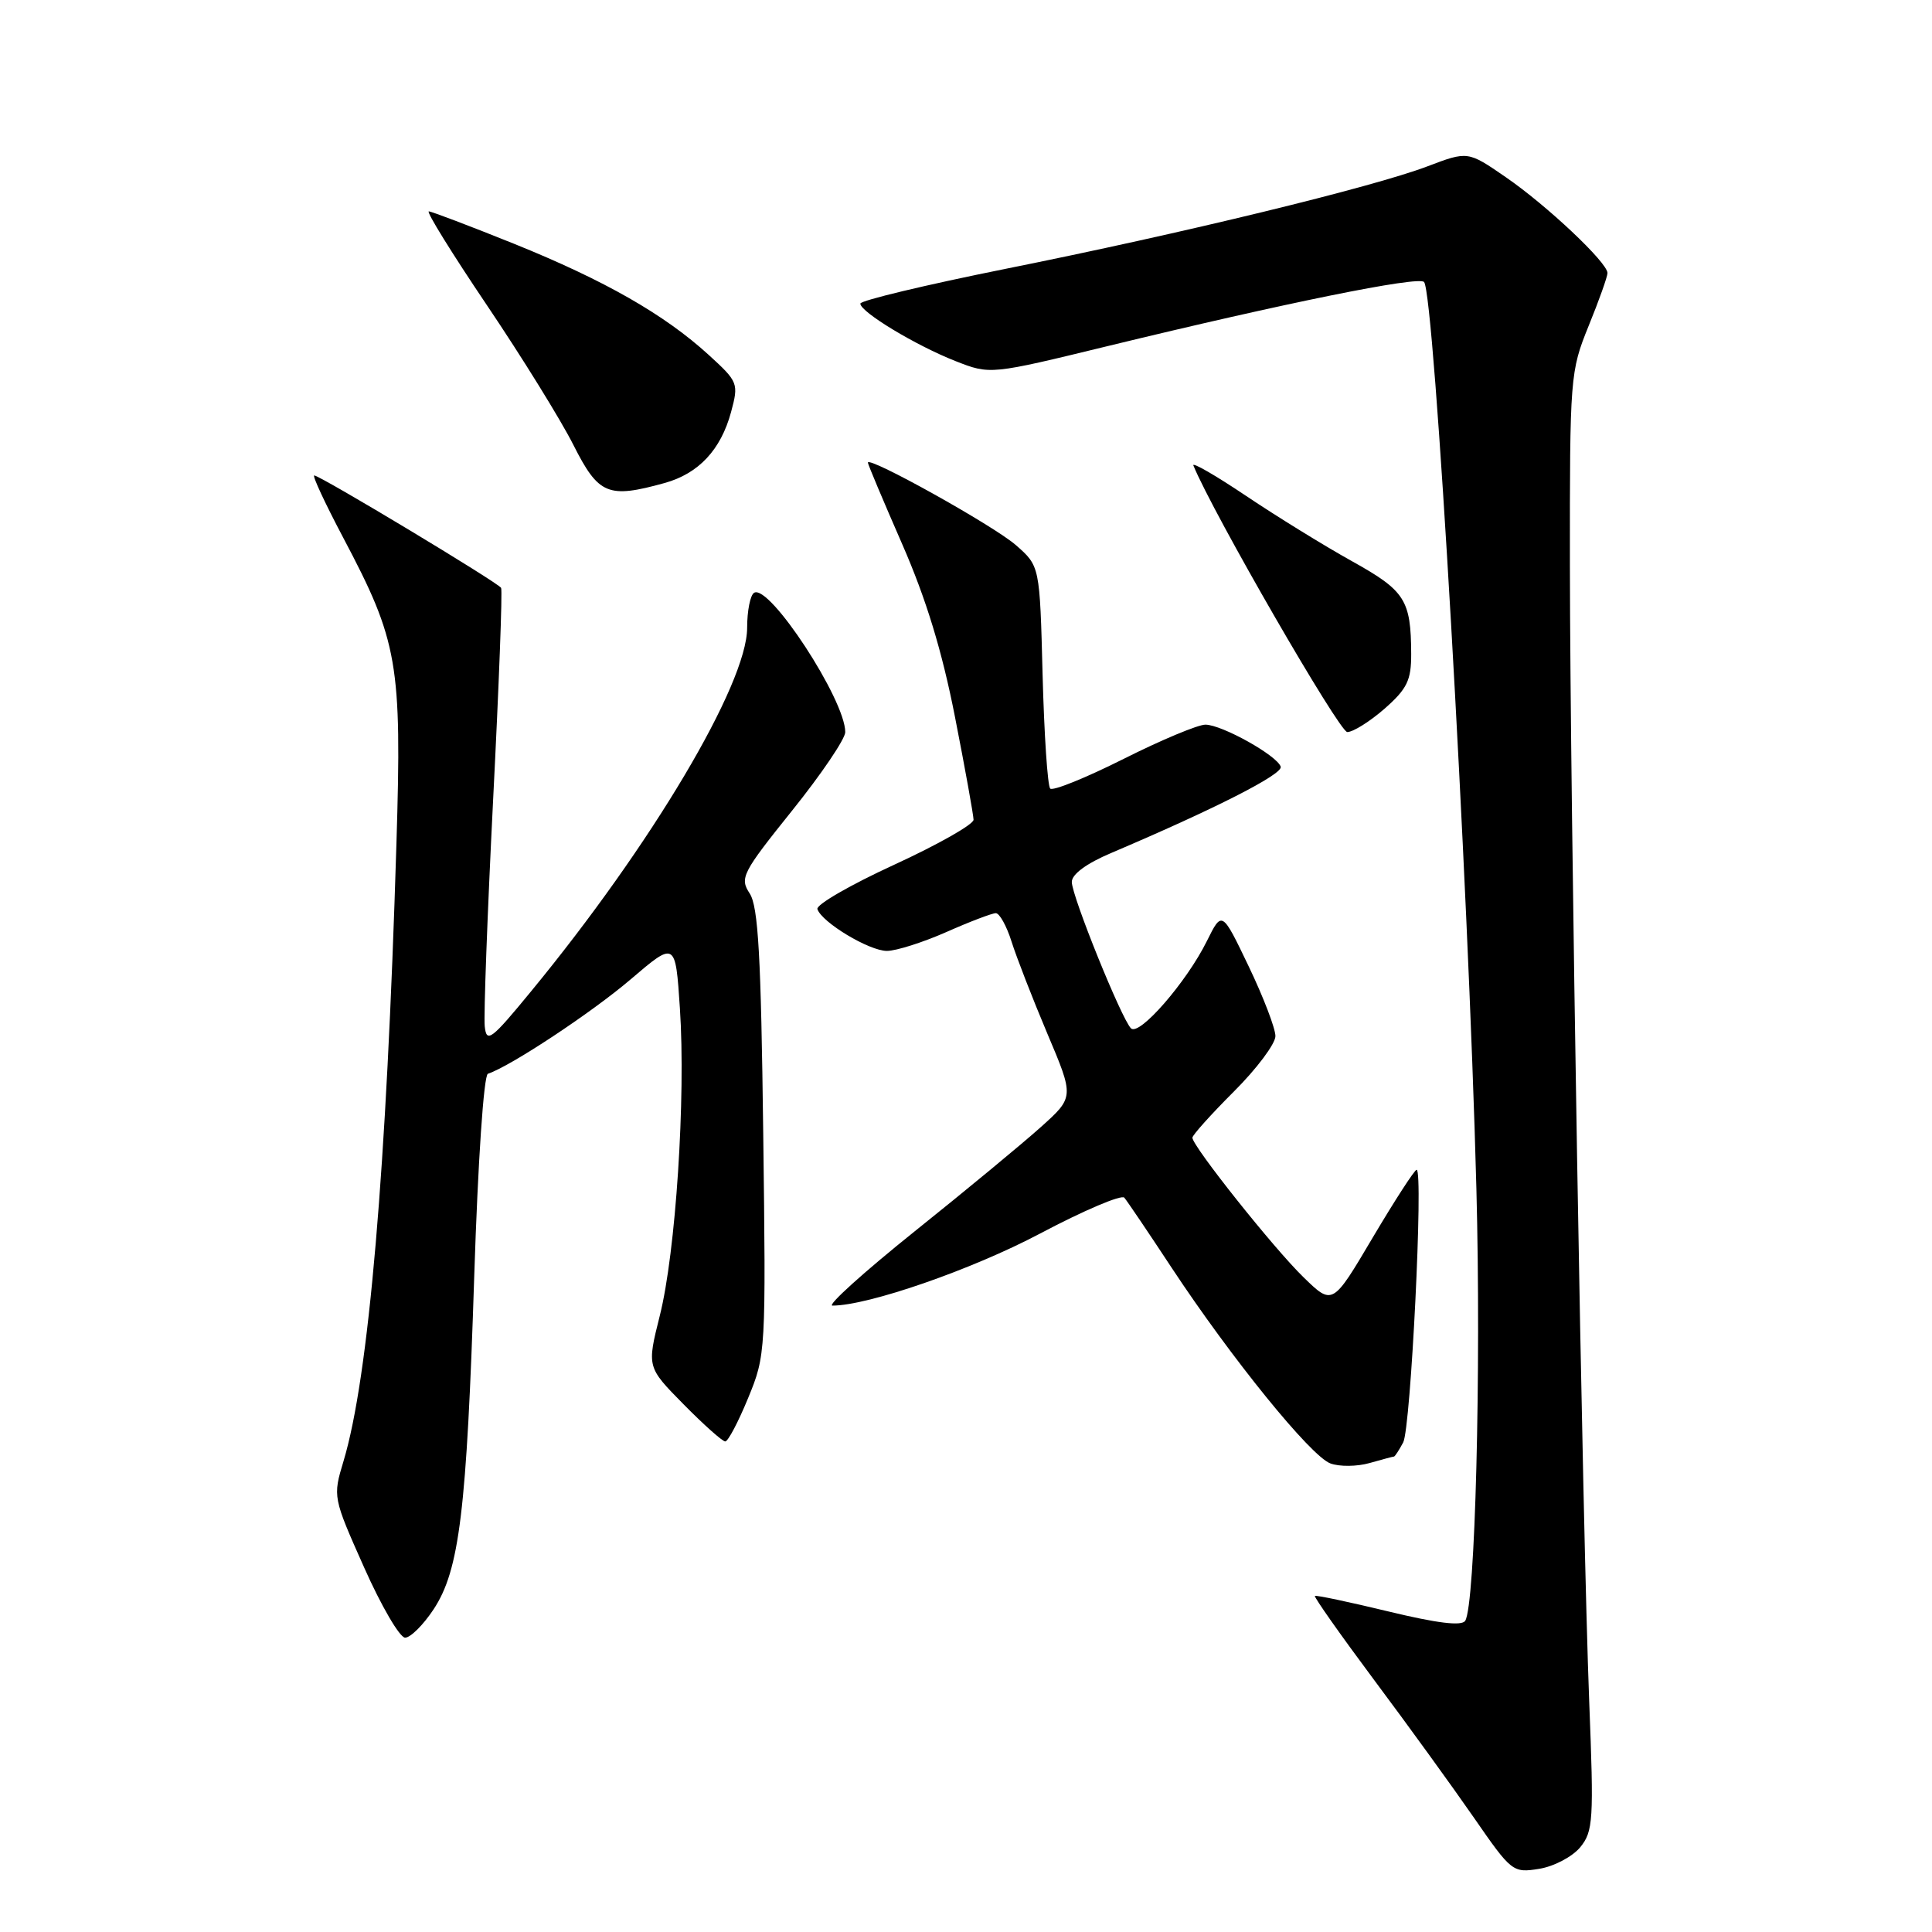<?xml version="1.0" encoding="UTF-8" standalone="no"?>
<!DOCTYPE svg PUBLIC "-//W3C//DTD SVG 1.1//EN" "http://www.w3.org/Graphics/SVG/1.1/DTD/svg11.dtd" >
<svg xmlns="http://www.w3.org/2000/svg" xmlns:xlink="http://www.w3.org/1999/xlink" version="1.1" viewBox="0 0 256 256">
 <g >
 <path fill="currentColor"
d=" M 209.38 244.78 C 211.11 242.67 211.20 241.21 210.58 225.50 C 209.68 202.47 208.05 106.51 208.02 74.92 C 208.00 49.92 208.06 49.21 210.50 43.19 C 211.88 39.81 213.00 36.65 213.00 36.18 C 213.00 34.79 204.96 27.21 199.50 23.46 C 194.49 20.01 194.49 20.01 189.12 22.05 C 181.87 24.80 156.70 30.92 133.25 35.62 C 122.66 37.75 114.00 39.82 114.00 40.23 C 114.00 41.34 121.37 45.79 126.62 47.85 C 131.21 49.65 131.21 49.65 146.85 45.84 C 170.29 40.14 187.90 36.57 188.69 37.36 C 190.06 38.72 194.56 116.65 195.63 157.50 C 196.27 181.85 195.47 212.62 194.15 214.76 C 193.70 215.49 190.45 215.09 183.99 213.53 C 178.77 212.27 174.38 211.34 174.23 211.47 C 174.08 211.60 177.61 216.61 182.08 222.61 C 186.56 228.60 192.50 236.81 195.30 240.85 C 200.28 248.05 200.46 248.19 203.94 247.63 C 205.90 247.32 208.34 246.03 209.38 244.78 Z  M 57.45 213.25 C 60.88 208.06 61.84 200.19 62.84 169.05 C 63.33 153.89 64.10 142.47 64.65 142.28 C 67.66 141.28 78.42 134.16 83.54 129.79 C 89.50 124.70 89.50 124.70 90.09 133.60 C 90.88 145.45 89.54 165.95 87.42 174.36 C 85.72 181.15 85.72 181.15 90.57 186.07 C 93.24 188.78 95.73 191.00 96.10 191.00 C 96.47 191.00 97.83 188.41 99.13 185.25 C 101.47 179.57 101.50 179.14 101.13 150.04 C 100.84 126.63 100.47 120.13 99.34 118.39 C 97.99 116.34 98.34 115.66 104.95 107.42 C 108.83 102.59 112.00 97.91 112.00 97.01 C 112.00 92.72 101.92 77.31 99.92 78.55 C 99.41 78.86 99.00 80.95 99.00 83.18 C 99.00 90.64 86.32 111.98 70.36 131.37 C 65.08 137.80 64.47 138.25 64.23 136.00 C 64.08 134.62 64.58 121.12 65.34 106.00 C 66.11 90.88 66.59 78.23 66.40 77.90 C 66.01 77.20 42.41 63.00 41.64 63.00 C 41.35 63.00 43.08 66.71 45.48 71.25 C 52.75 85.00 53.26 87.90 52.53 111.78 C 51.22 155.01 48.86 182.49 45.52 193.60 C 44.09 198.34 44.11 198.41 48.24 207.68 C 50.52 212.81 52.97 217.00 53.68 217.00 C 54.39 217.00 56.09 215.31 57.45 213.25 Z  M 184.71 193.00 C 184.83 193.00 185.38 192.16 185.93 191.13 C 186.94 189.24 188.63 155.00 187.71 155.00 C 187.44 155.00 184.82 159.05 181.89 163.99 C 176.57 172.99 176.57 172.99 172.72 169.24 C 168.79 165.43 158.00 151.87 158.00 150.75 C 158.00 150.41 160.47 147.66 163.50 144.63 C 166.53 141.61 169.00 138.30 169.00 137.29 C 169.00 136.27 167.41 132.12 165.46 128.05 C 161.92 120.66 161.92 120.66 159.92 124.69 C 157.24 130.12 150.95 137.35 149.86 136.26 C 148.60 135.00 142.04 118.79 142.02 116.87 C 142.01 115.85 143.96 114.41 147.25 113.02 C 161.03 107.16 170.03 102.58 169.70 101.59 C 169.22 100.11 161.93 96.04 159.73 96.02 C 158.76 96.01 153.87 98.05 148.88 100.56 C 143.88 103.07 139.51 104.84 139.16 104.49 C 138.81 104.14 138.36 97.37 138.15 89.43 C 137.78 75.01 137.78 75.01 134.62 72.24 C 131.71 69.68 115.00 60.37 115.00 61.30 C 115.00 61.53 117.05 66.39 119.55 72.11 C 122.72 79.36 124.83 86.27 126.54 95.00 C 127.89 101.88 128.99 108.00 129.00 108.62 C 129.00 109.24 124.27 111.92 118.49 114.58 C 112.70 117.24 108.12 119.88 108.31 120.46 C 108.89 122.22 115.17 126.00 117.52 126.00 C 118.75 126.00 122.29 124.87 125.40 123.50 C 128.51 122.12 131.46 121.00 131.95 121.00 C 132.44 121.00 133.38 122.69 134.03 124.75 C 134.68 126.81 136.81 132.30 138.77 136.94 C 142.34 145.37 142.34 145.37 137.92 149.34 C 135.49 151.52 127.97 157.74 121.21 163.15 C 114.45 168.57 109.54 173.00 110.30 173.00 C 115.04 173.00 128.79 168.23 137.82 163.45 C 143.58 160.40 148.61 158.26 148.98 158.70 C 149.35 159.14 152.18 163.32 155.26 168.00 C 163.18 180.00 173.68 192.95 176.28 193.91 C 177.49 194.36 179.83 194.33 181.48 193.86 C 183.14 193.39 184.59 193.00 184.71 193.00 Z  M 183.47 93.90 C 186.45 91.27 187.00 90.15 186.99 86.65 C 186.96 79.48 186.19 78.28 179.14 74.36 C 175.49 72.33 169.18 68.44 165.13 65.72 C 161.08 63.00 157.93 61.18 158.13 61.68 C 160.74 68.03 177.47 97.00 178.52 97.00 C 179.30 97.00 181.52 95.60 183.47 93.90 Z  M 88.07 64.00 C 92.57 62.75 95.51 59.61 96.87 54.60 C 97.89 50.80 97.82 50.60 93.91 47.03 C 88.05 41.68 80.12 37.15 68.11 32.30 C 62.27 29.95 57.19 28.02 56.82 28.01 C 56.44 28.01 59.91 33.61 64.53 40.46 C 69.15 47.31 74.30 55.63 75.98 58.96 C 79.32 65.57 80.56 66.08 88.07 64.00 Z "/>
</g>
</svg>